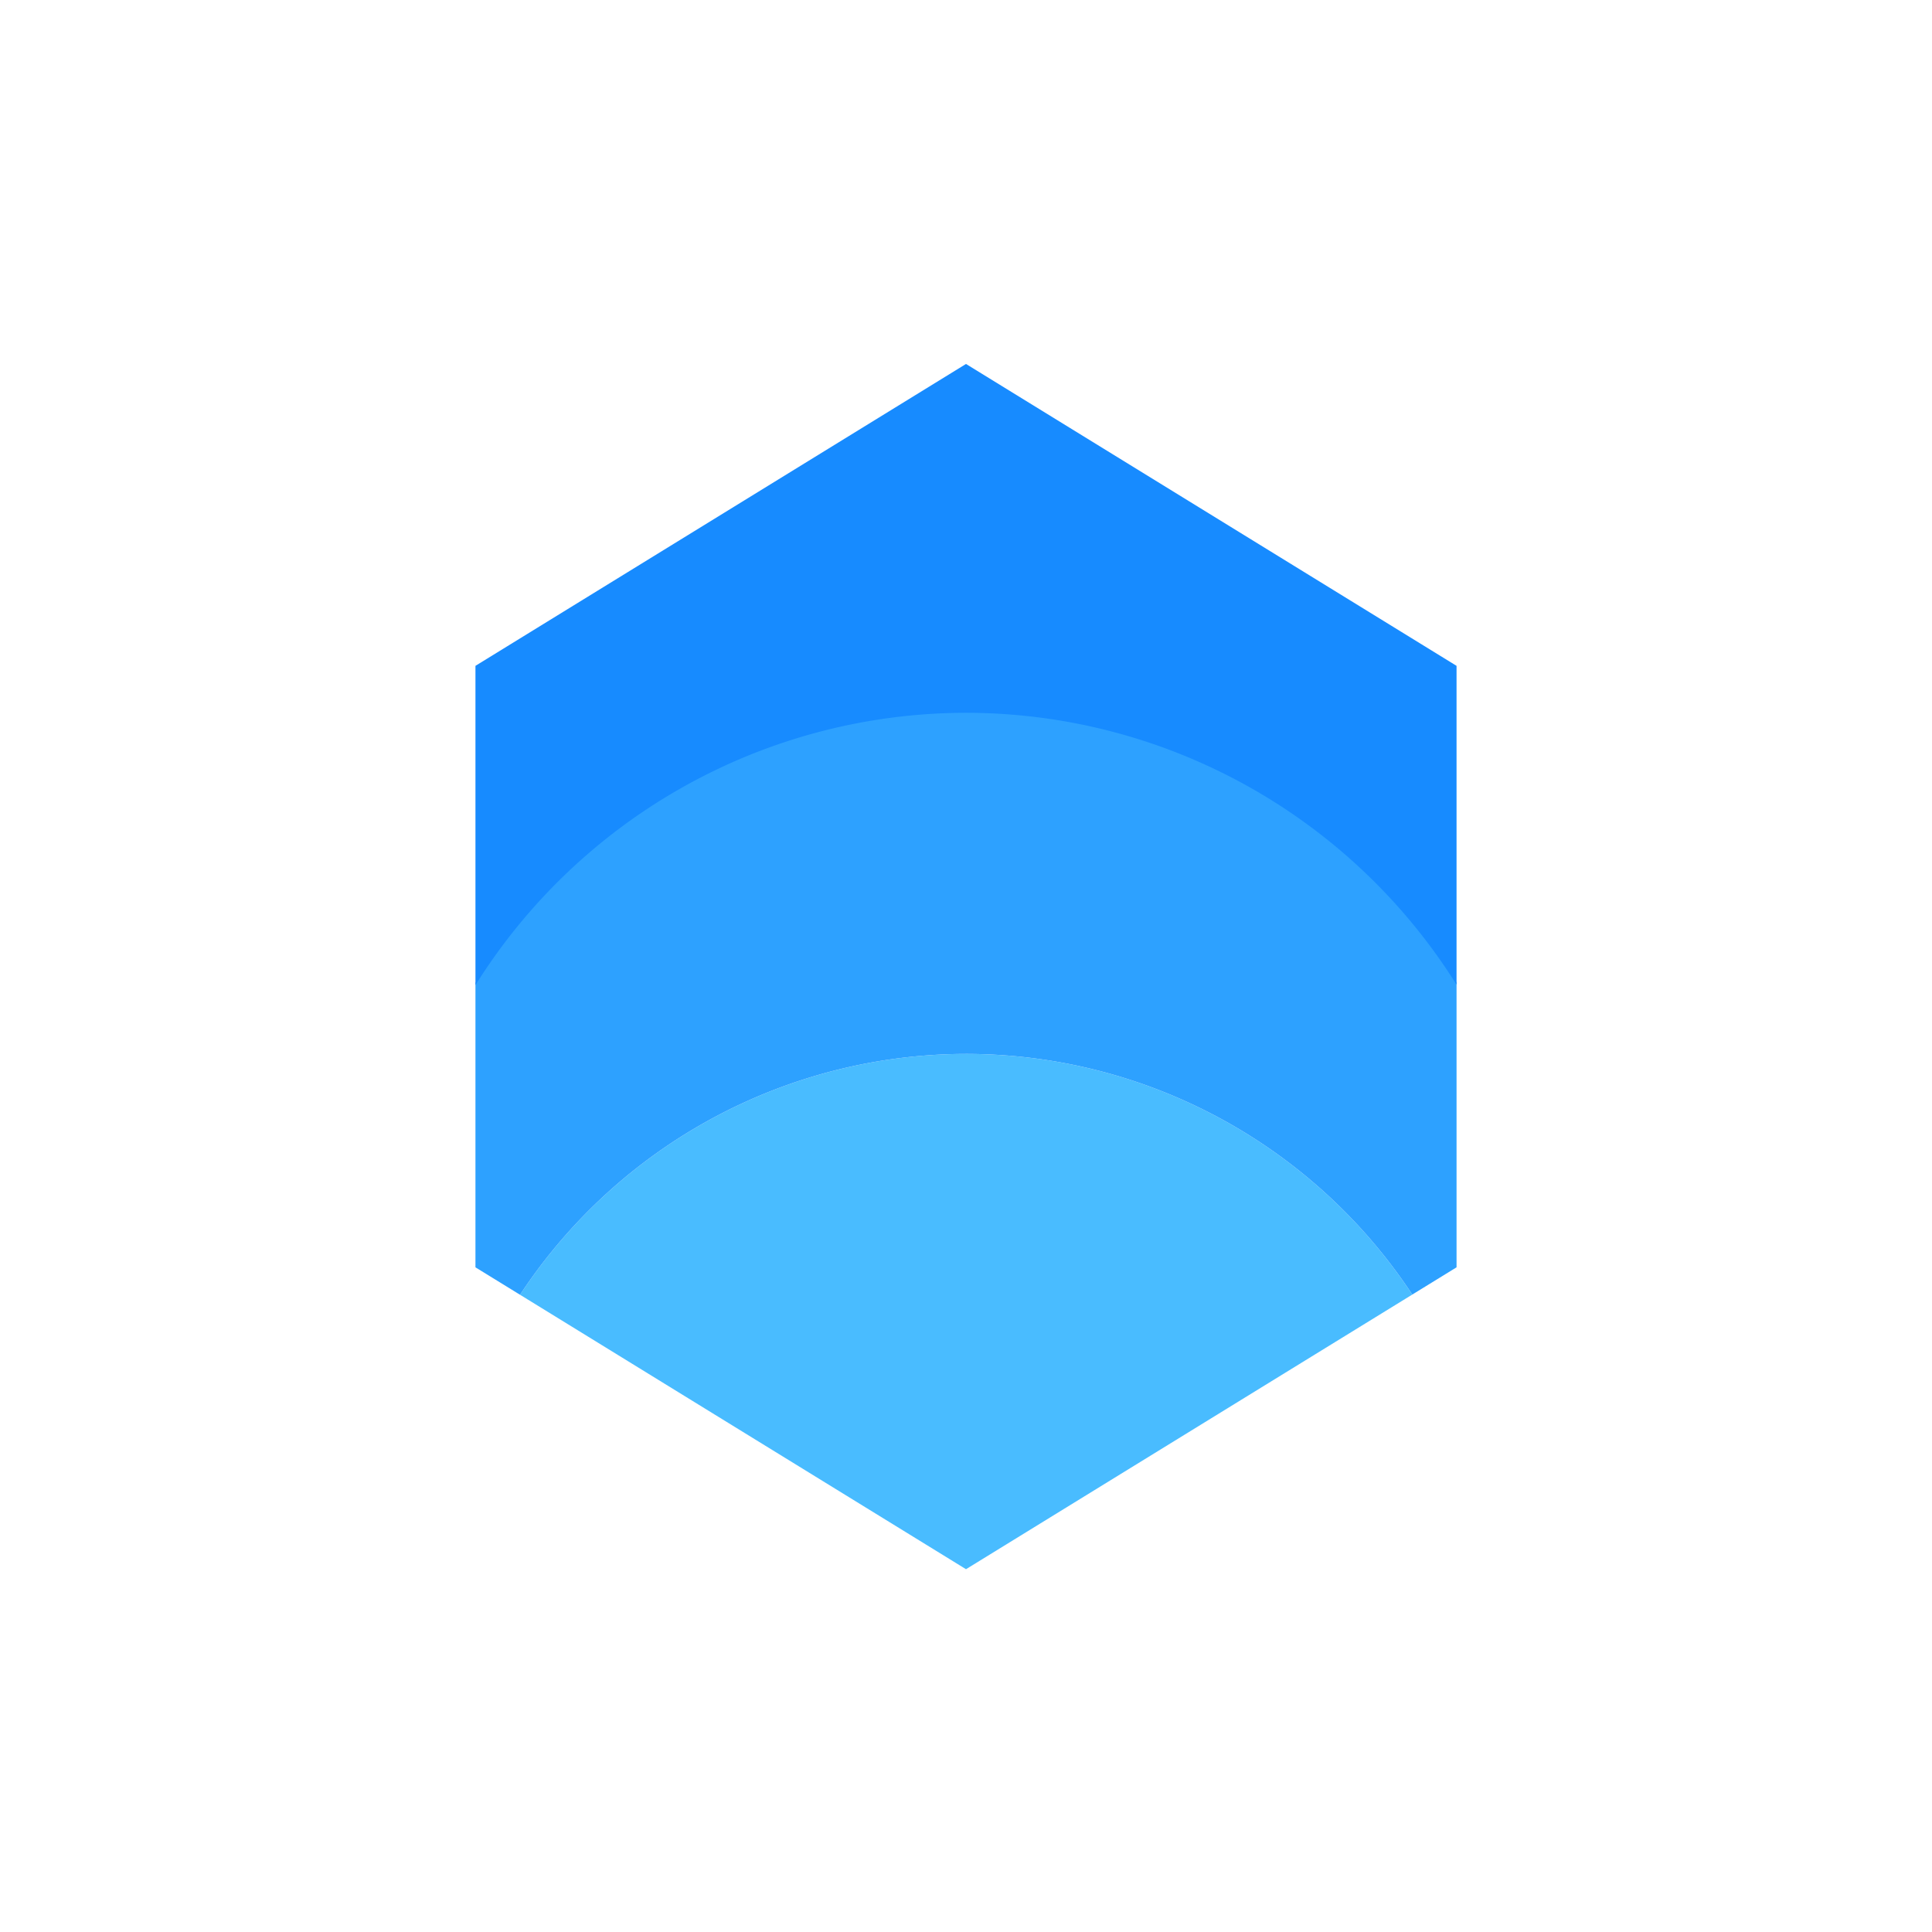 <?xml version="1.0" encoding="UTF-8" standalone="no"?>
<!-- Created with Inkscape (http://www.inkscape.org/) -->

<svg
   width="512"
   height="512"
   viewBox="0 0 512 512"
   version="1.1"
   id="svg1"
   sodipodi:docname="kool.svg"
   inkscape:version="1.3.2 (091e20e, 2023-11-25, custom)"
   inkscape:export-filename="kool.png"
   inkscape:export-xdpi="96"
   inkscape:export-ydpi="96"
   xmlns:inkscape="http://www.inkscape.org/namespaces/inkscape"
   xmlns:sodipodi="http://sodipodi.sourceforge.net/DTD/sodipodi-0.dtd"
   xmlns="http://www.w3.org/2000/svg"
   xmlns:svg="http://www.w3.org/2000/svg">
  <sodipodi:namedview
     id="namedview1"
     pagecolor="#ffffff"
     bordercolor="#000000"
     borderopacity="0.25"
     inkscape:showpageshadow="2"
     inkscape:pageopacity="0.0"
     inkscape:pagecheckerboard="0"
     inkscape:deskcolor="#d1d1d1"
     inkscape:document-units="mm"
     inkscape:zoom="1"
     inkscape:cx="127.5"
     inkscape:cy="301.5"
     inkscape:window-width="1920"
     inkscape:window-height="1009"
     inkscape:window-x="-8"
     inkscape:window-y="-8"
     inkscape:window-maximized="1"
     inkscape:current-layer="layer1" />
  <defs
     id="defs1" />
  <g
     inkscape:label="Layer 1"
     inkscape:groupmode="layer"
     id="layer1"
     transform="translate(-29.999,-26.682)">
    <path
       id="path7"
       style="fill:#49bcff;fill-opacity:1;stroke-width:0;paint-order:stroke fill markers"
       d="M 404.271,369.754 A 141.818,142.222 0 0 0 285.999,305.981 141.818,142.222 0 0 0 167.815,369.807 l 118.184,72.729 z" />
    <path
       id="path27"
       style="fill:#2da1ff;fill-opacity:1;stroke-width:0;paint-order:stroke fill markers"
       d="m 285.999,214.981 a 153.636,154.074 0 0 0 -130,72.157 v 75.398 l 11.816,7.271 a 141.818,142.222 0 0 1 118.184,-63.826 141.818,142.222 0 0 1 118.272,63.773 l 11.728,-7.218 v -75.507 a 153.636,154.074 0 0 0 -130,-72.049 z" />
    <path
       id="path26"
       style="fill:#178bff;fill-opacity:1;stroke-width:0;paint-order:stroke fill markers"
       d="m 285.999,123.136 -130,80 v 84.602 a 153.636,154.074 0 0 1 130,-72.157 153.636,154.074 0 0 1 130,72.049 V 203.137 Z" />
  </g>
</svg>
